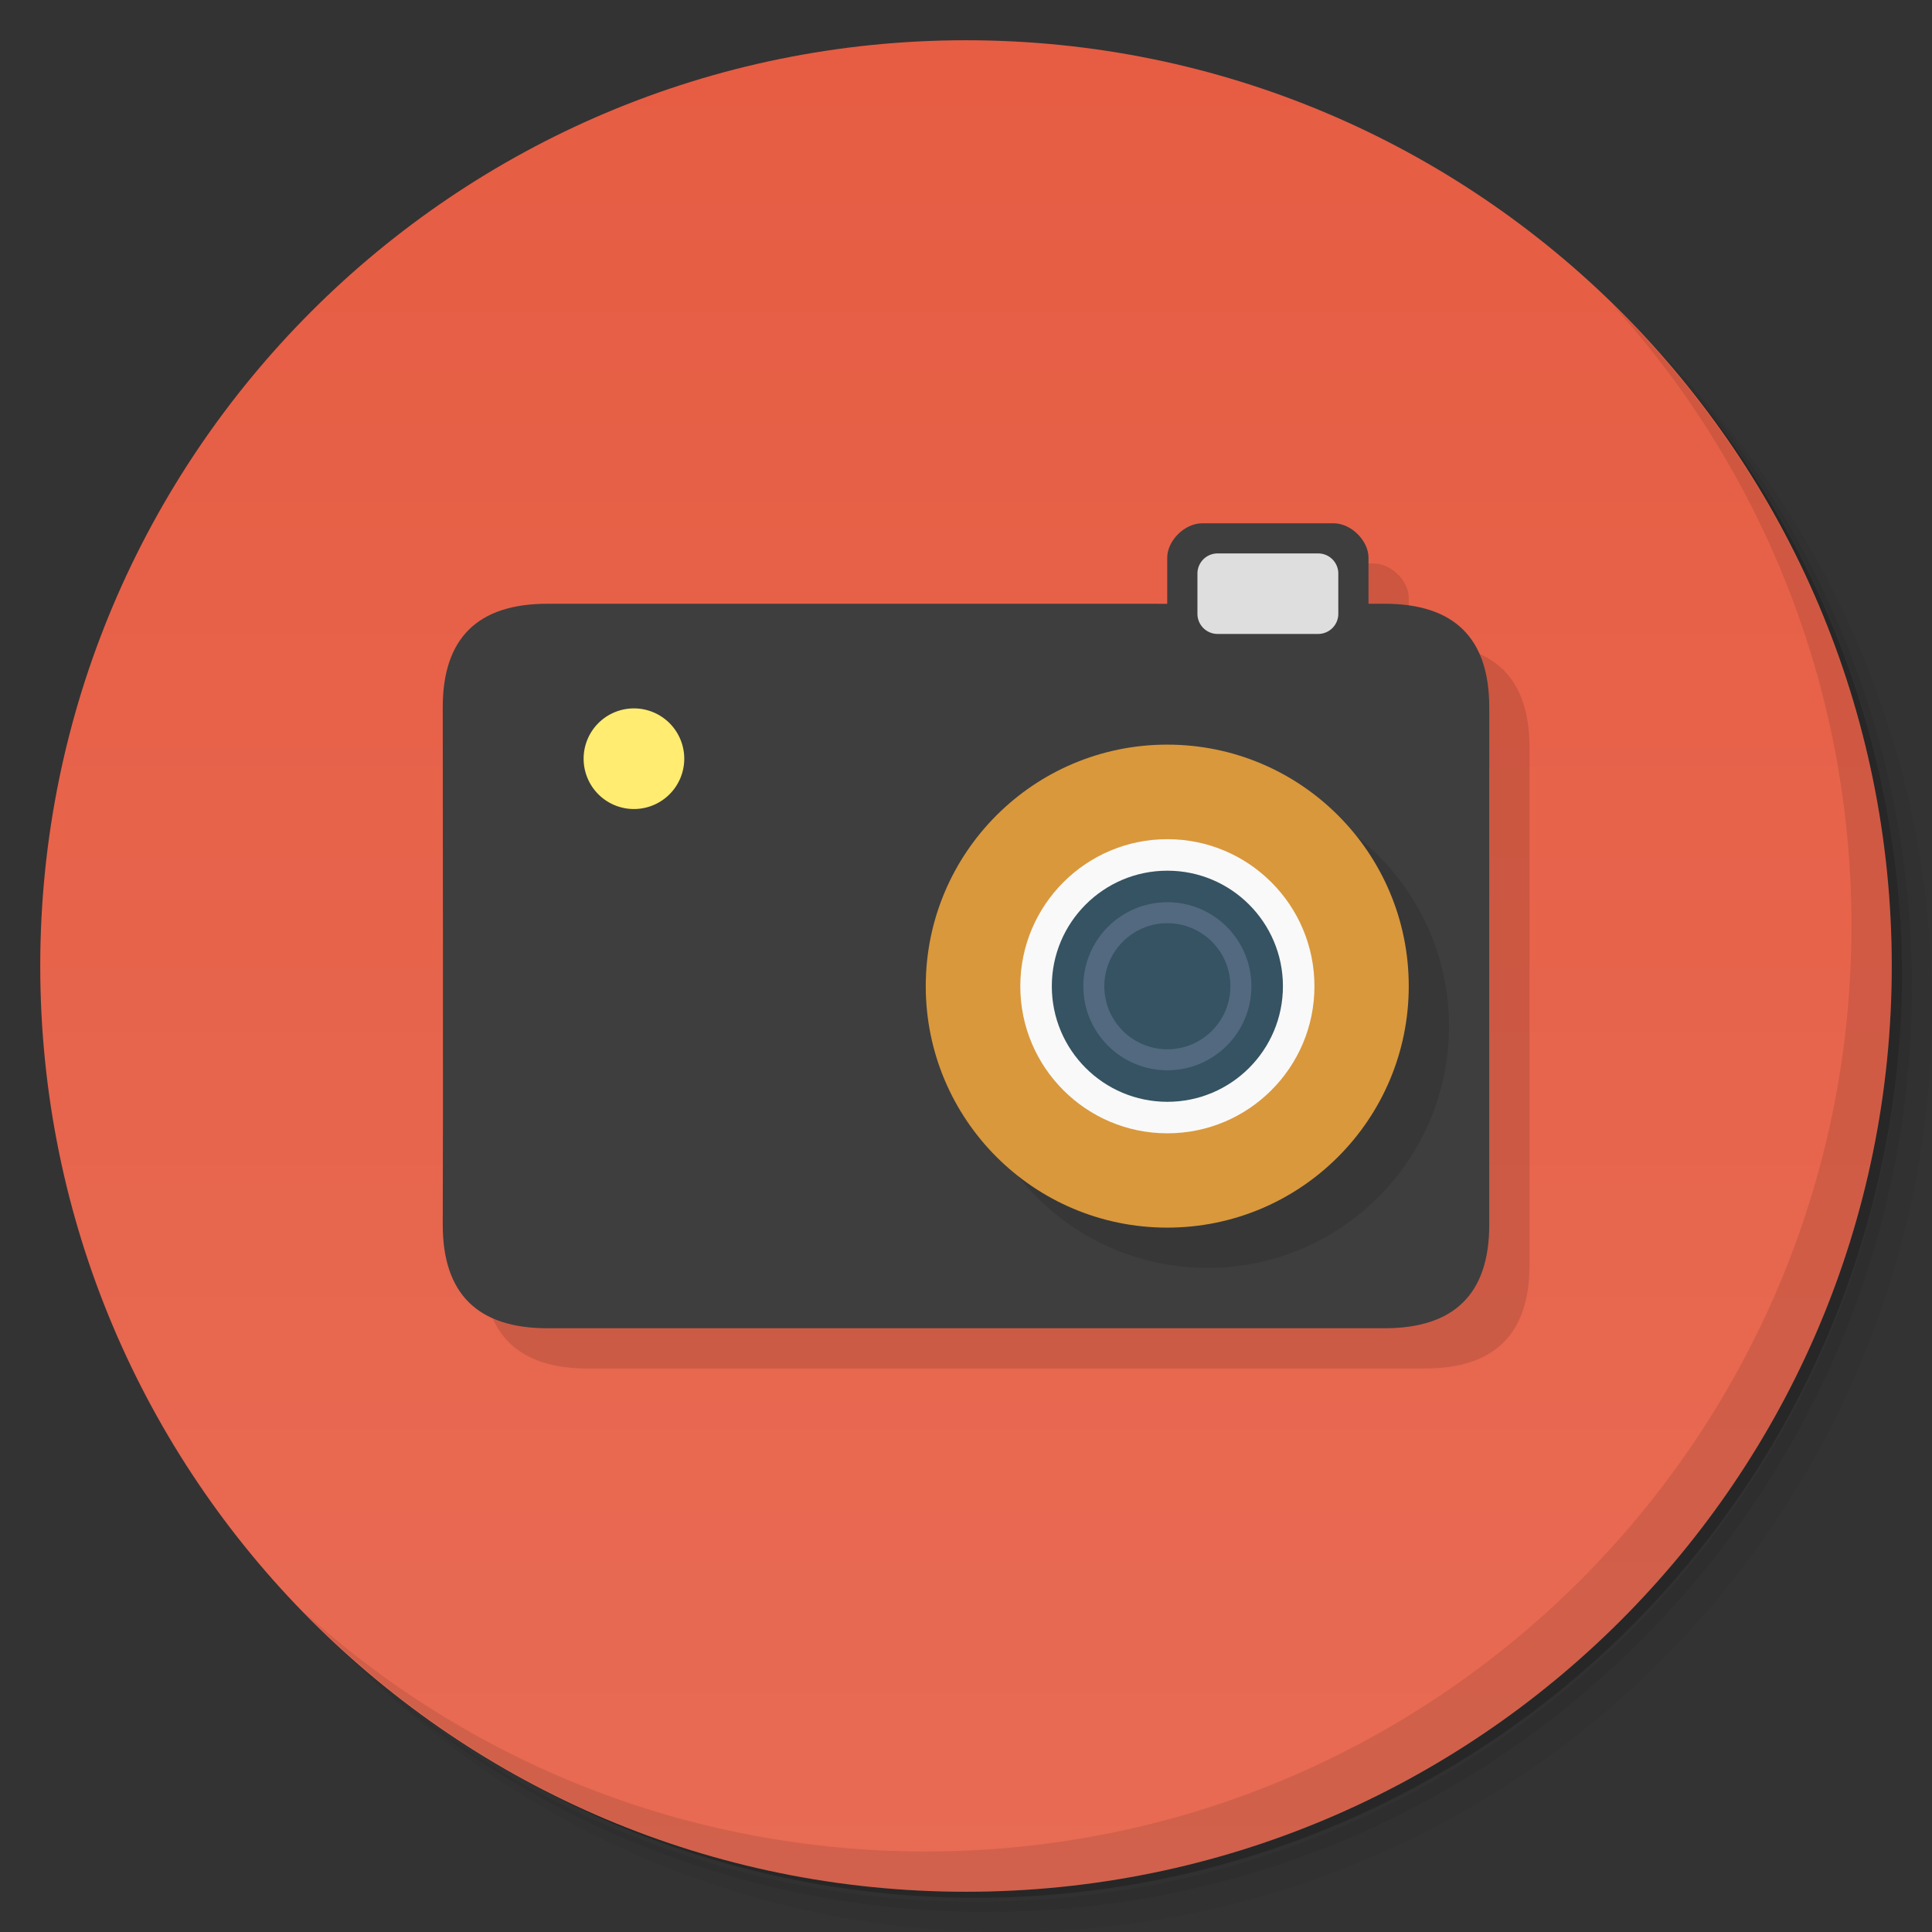 <?xml version="1.0" encoding="UTF-8" standalone="no"?>
<svg
   xmlns:dc="http://purl.org/dc/elements/1.1/"
   xmlns:cc="http://creativecommons.org/ns#"
   xmlns:rdf="http://www.w3.org/1999/02/22-rdf-syntax-ns#"
   xmlns:svg="http://www.w3.org/2000/svg"
   xmlns="http://www.w3.org/2000/svg"
   xmlns:xlink="http://www.w3.org/1999/xlink"
   xmlns:sodipodi="http://sodipodi.sourceforge.net/DTD/sodipodi-0.dtd"
   xmlns:inkscape="http://www.inkscape.org/namespaces/inkscape"
   viewBox="0 0 48 48"
   id="svg2"
   version="1.1"
   inkscape:version="0.91 r"
   sodipodi:docname="accessories-camera.svg">
  <rect x="0" y="0" width="48" height="48" fill="#333333" stroke="none"/>
  <sodipodi:namedview
     pagecolor="#ffffff"
     bordercolor="#666666"
     borderopacity="1"
     objecttolerance="10"
     gridtolerance="10"
     guidetolerance="10"
     inkscape:pageopacity="0"
     inkscape:pageshadow="2"
     inkscape:window-width="1366"
     inkscape:window-height="747"
     id="namedview97"
     showgrid="true"
     showguides="false"
     inkscape:zoom="9.8333334"
     inkscape:cx="17.135594"
     inkscape:cy="24.770378"
     inkscape:window-x="0"
     inkscape:window-y="21"
     inkscape:window-maximized="1"
     inkscape:current-layer="svg2">
    <inkscape:grid
       type="xygrid"
       id="grid4305"
       originx="0"
       originy="0" />
  </sodipodi:namedview>
  <defs
     id="defs4">
    <radialGradient
       inkscape:collect="always"
       xlink:href="#radial0-8"
       id="radialGradient4289"
       gradientUnits="userSpaceOnUse"
       gradientTransform="matrix(13.583,0,0,13.583,1151.237,516.734)"
       cx="6.773"
       cy="5.927"
       r="0.564" />
    <radialGradient
       gradientTransform="matrix(3.543,0,0,3.543,1.47638e-7,3.77575e-4)"
       r="0.564"
       cy="5.927"
       cx="6.773"
       gradientUnits="userSpaceOnUse"
       id="radial0-8">
      <stop
         id="stop4160"
         stop-opacity="1"
         stop-color="#8eb0c7" />
      <stop
         id="stop4162"
         stop-opacity="0"
         stop-color="#8eb0c7"
         offset="1" />
    </radialGradient>
    <radialGradient
       xlink:href="#radial0-8"
       gradientTransform="matrix(3.833,0,0,3.833,1220.237,550.113)"
       r="1"
       cy="17.292"
       cx="6"
       gradientUnits="userSpaceOnUse"
       id="radial1-5" />
    <linearGradient
       id="linearGradient3040">
      <stop
         id="stop3042"
         offset="0"
         style="stop-color:#e65d43;stop-opacity:1" />
      <stop
         id="stop3044"
         offset="1"
         style="stop-color:#e86b54;stop-opacity:1" />
    </linearGradient>
    <linearGradient
       inkscape:collect="always"
       xlink:href="#linearGradient3040"
       id="linearGradient4638"
       x1="25"
       y1="1"
       x2="25"
       y2="47"
       gradientUnits="userSpaceOnUse" />
  </defs>
  <g
     id="g47" />
  <g
     id="g21">
    <path
       style="opacity:0.05"
       inkscape:connector-curvature="0"
       d="m 36.31,5 c 5.859,4.062 9.688,10.831 9.688,18.5 0,12.426 -10.07,22.5 -22.5,22.5 -7.669,0 -14.438,-3.828 -18.5,-9.688 1.037,1.822 2.306,3.499 3.781,4.969 4.085,3.712 9.514,5.969 15.469,5.969 12.703,0 23,-10.298 23,-23 0,-5.954 -2.256,-11.384 -5.969,-15.469 C 39.81,7.306 38.132,6.037 36.31,5 Z m 4.969,3.781 c 3.854,4.113 6.219,9.637 6.219,15.719 0,12.703 -10.297,23 -23,23 -6.081,0 -11.606,-2.364 -15.719,-6.219 4.16,4.144 9.883,6.719 16.219,6.719 12.703,0 23,-10.298 23,-23 0,-6.335 -2.575,-12.06 -6.719,-16.219 z"
       id="path23" />
    <path
       style="opacity:0.1"
       inkscape:connector-curvature="0"
       d="m 41.28,8.781 c 3.712,4.085 5.969,9.514 5.969,15.469 0,12.703 -10.297,23 -23,23 -5.954,0 -11.384,-2.256 -15.469,-5.969 4.113,3.854 9.637,6.219 15.719,6.219 12.703,0 23,-10.298 23,-23 0,-6.081 -2.364,-11.606 -6.219,-15.719 z"
       id="path25" />
    <path
       style="opacity:0.2"
       inkscape:connector-curvature="0"
       d="M 31.25,2.375 C 39.865,5.529 46,13.792 46,23.505 c 0,12.426 -10.07,22.5 -22.5,22.5 -9.708,0 -17.971,-6.135 -21.12,-14.75 a 23,23 0 0 0 44.875,-7 23,23 0 0 0 -16,-21.875 z"
       id="path27" />
  </g>
  <g
     id="g29"
     style="fill:url(#linearGradient4638);fill-opacity:1">
    <path
       inkscape:connector-curvature="0"
       d="M 24,1 C 36.703,1 47,11.297 47,24 47,36.703 36.703,47 24,47 11.297,47 1,36.703 1,24 1,11.297 11.297,1 24,1 Z"
       id="path31"
       style="fill:url(#linearGradient4638);fill-opacity:1.0" />
  </g>
  <g
     id="g33" />
  <g
     id="g55-4">
    <path
       style="opacity:0.1"
       inkscape:connector-curvature="0"
       d="m 40.03,7.531 c 3.712,4.084 5.969,9.514 5.969,15.469 0,12.703 -10.297,23 -23,23 C 17.045,46 11.615,43.744 7.53,40.031 11.708,44.322 17.54,47 23.999,47 c 12.703,0 23,-10.298 23,-23 0,-6.462 -2.677,-12.291 -6.969,-16.469 z"
       id="path57" />
  </g>
  <path
     style="fill:#000000;fill-opacity:1;opacity:0.12"
     d="M 38,31.429 38,18.571 C 38,16.857 37.133,16 35.4,16 l -0.4,0 0,-1.142 c 0,-0.428 -0.433,-0.857 -0.867,-0.857 l -3.267,0 c -0.433,0 -0.867,0.429 -0.867,0.858 l 0,1.142 L 14.6,16 c -1.733,0 -2.6,0.857 -2.6,2.571 0,1.714 0.012,10.09 0,12.857 C 12,33.143 12.867,34 14.6,34 l 20.8,0 c 1.733,0 2.6,-0.857 2.6,-2.571 z"
     id="path4138-8"
     inkscape:connector-curvature="0"
     sodipodi:nodetypes="zzzczzzzczzczzz" />
  <path
     style="fill:#3e3e3e;fill-opacity:1"
     d="M 37,30.429 37,17.571 C 37,15.857 36.133,15 34.4,15 l -0.4,0 0,-1.142 c 0,-0.428 -0.433,-0.857 -0.867,-0.857 l -3.267,0 c -0.433,0 -0.867,0.429 -0.867,0.858 l 0,1.142 L 13.6,15 c -1.733,0 -2.6,0.857 -2.6,2.571 0,1.714 0.012,10.09 0,12.857 C 11,32.143 11.867,33 13.6,33 l 20.8,0 c 1.733,0 2.6,-0.857 2.6,-2.571 z"
     id="path4138"
     inkscape:connector-curvature="0"
     sodipodi:nodetypes="zzzczzzzczzczzz" />
  <path
     id="path4183-0"
     d="m 30,19.5 c 3.314,0 6,2.686 6,6 0,3.314 -2.686,6 -6,6 -3.314,0 -6,-2.686 -6,-6 0,-3.314 2.686,-6 6,-6 z"
     inkscape:connector-curvature="0"
     style="fill:#000000;fill-opacity:1;opacity:0.12" />
  <path
     id="path4183"
     d="m 29,18.5 c 3.314,0 6,2.686 6,6 0,3.314 -2.686,6 -6,6 -3.314,0 -6,-2.686 -6,-6 0,-3.314 2.686,-6 6,-6 z"
     inkscape:connector-curvature="0"
     style="fill:#d9983c;fill-opacity:1" />
  <g
     id="g4215"
     transform="matrix(0.261,0,0,0.261,22.739,18.239)">
    <path
       style="fill:#f9f9f9;fill-opacity:1;fill-rule:nonzero;stroke:none"
       inkscape:connector-curvature="0"
       d="m 38,24 c 0,7.73 -6.27,14 -14,14 -7.73,0 -14,-6.27 -14,-14 0,-7.73 6.27,-14 14,-14 7.73,0 14,6.27 14,14 m 0,0"
       id="path4219" />
    <path
       style="fill:#355362;fill-opacity:1;fill-rule:nonzero;stroke:none"
       inkscape:connector-curvature="0"
       d="m 35,24 c 0,6.074 -4.926,11 -11,11 -6.074,0 -11,-4.926 -11,-11 0,-6.074 4.926,-11 11,-11 6.074,0 11,4.926 11,11 m 0,0"
       id="path4221" />
    <path
       style="fill:#53697f;fill-opacity:1;fill-rule:nonzero;stroke:none"
       inkscape:connector-curvature="0"
       d="m 32,24 c 0,4.418 -3.582,8 -8,8 -4.418,0 -8,-3.582 -8,-8 0,-4.418 3.582,-8 8,-8 4.418,0 8,3.582 8,8 m 0,0"
       id="path4223" />
    <path
       style="fill:#355362;fill-opacity:1;fill-rule:nonzero;stroke:none"
       inkscape:connector-curvature="0"
       d="m 30,24 c 0,3.313 -2.688,6 -6,6 -3.313,0 -6,-2.688 -6,-6 0,-3.313 2.688,-6 6,-6 3.313,0 6,2.688 6,6 m 0,0"
       id="path4225" />
    <path
       style="fill:url(#radialGradient4289);fill-rule:nonzero;stroke:none"
       inkscape:connector-curvature="0"
       d="m 26,21 c 0,1.105 -0.895,2 -2,2 -1.105,0 -2,-0.895 -2,-2 0,-1.105 0.895,-2 2,-2 1.105,0 2,0.895 2,2 m 0,0"
       id="path4227" />
    <path
       style="fill:url(#radial1-5);fill-rule:nonzero;stroke:none"
       inkscape:connector-curvature="0"
       d="m 25,26 c 0,0.551 -0.449,1 -1,1 -0.551,0 -1,-0.449 -1,-1 0,-0.551 0.449,-1 1,-1 0.551,0 1,0.449 1,1 m 0,0"
       id="path4229" />
  </g>
  <path
     style="opacity:1;fill:#ffec70;fill-opacity:1;stroke:none;stroke-width:1;stroke-linecap:round;stroke-linejoin:round;stroke-miterlimit:4;stroke-dasharray:none;stroke-dashoffset:0;stroke-opacity:1"
     d="M 17,18.85 A 1.25,1.25 0 0 1 15.75,20.1 1.25,1.25 0 0 1 14.5,18.85 1.25,1.25 0 0 1 15.75,17.6 1.25,1.25 0 0 1 17,18.85 Z"
     id="path4311"
     inkscape:connector-curvature="0" />
  <g
     style="font-style:normal;font-weight:normal;font-size:40px;line-height:125%;font-family:Sans;letter-spacing:0px;word-spacing:0px;fill:#000000;fill-opacity:1;stroke:none"
     id="text3064" />
  <path
     style="color:#000000;font-style:normal;font-variant:normal;font-weight:normal;font-stretch:normal;font-size:medium;line-height:normal;font-family:sans-serif;text-indent:0;text-align:start;text-decoration:none;text-decoration-line:none;text-decoration-style:solid;text-decoration-color:#000000;letter-spacing:normal;word-spacing:normal;text-transform:none;direction:ltr;block-progression:tb;writing-mode:lr-tb;baseline-shift:baseline;text-anchor:start;white-space:normal;clip-rule:nonzero;display:inline;overflow:visible;visibility:visible;opacity:1;isolation:auto;mix-blend-mode:normal;color-interpolation:sRGB;color-interpolation-filters:linearRGB;solid-color:#000000;solid-opacity:1;fill:#dedede;fill-opacity:1;fill-rule:nonzero;stroke:none;stroke-width:1;stroke-linecap:round;stroke-linejoin:round;stroke-miterlimit:4;stroke-dasharray:none;stroke-dashoffset:0;stroke-opacity:1;color-rendering:auto;image-rendering:auto;shape-rendering:auto;text-rendering:auto;enable-background:accumulate"
     d="m 30.25,13.75 a 0.5,0.5 0 0 0 -0.5,0.5 l 0,1 a 0.5,0.5 0 0 0 0.5,0.5 l 2.5,0 a 0.5,0.5 0 0 0 0.5,-0.5 l 0,-1 a 0.5,0.5 0 0 0 -0.5,-0.5 l -2.5,0 z"
     id="rect4205"
     inkscape:connector-curvature="0" />
</svg>
